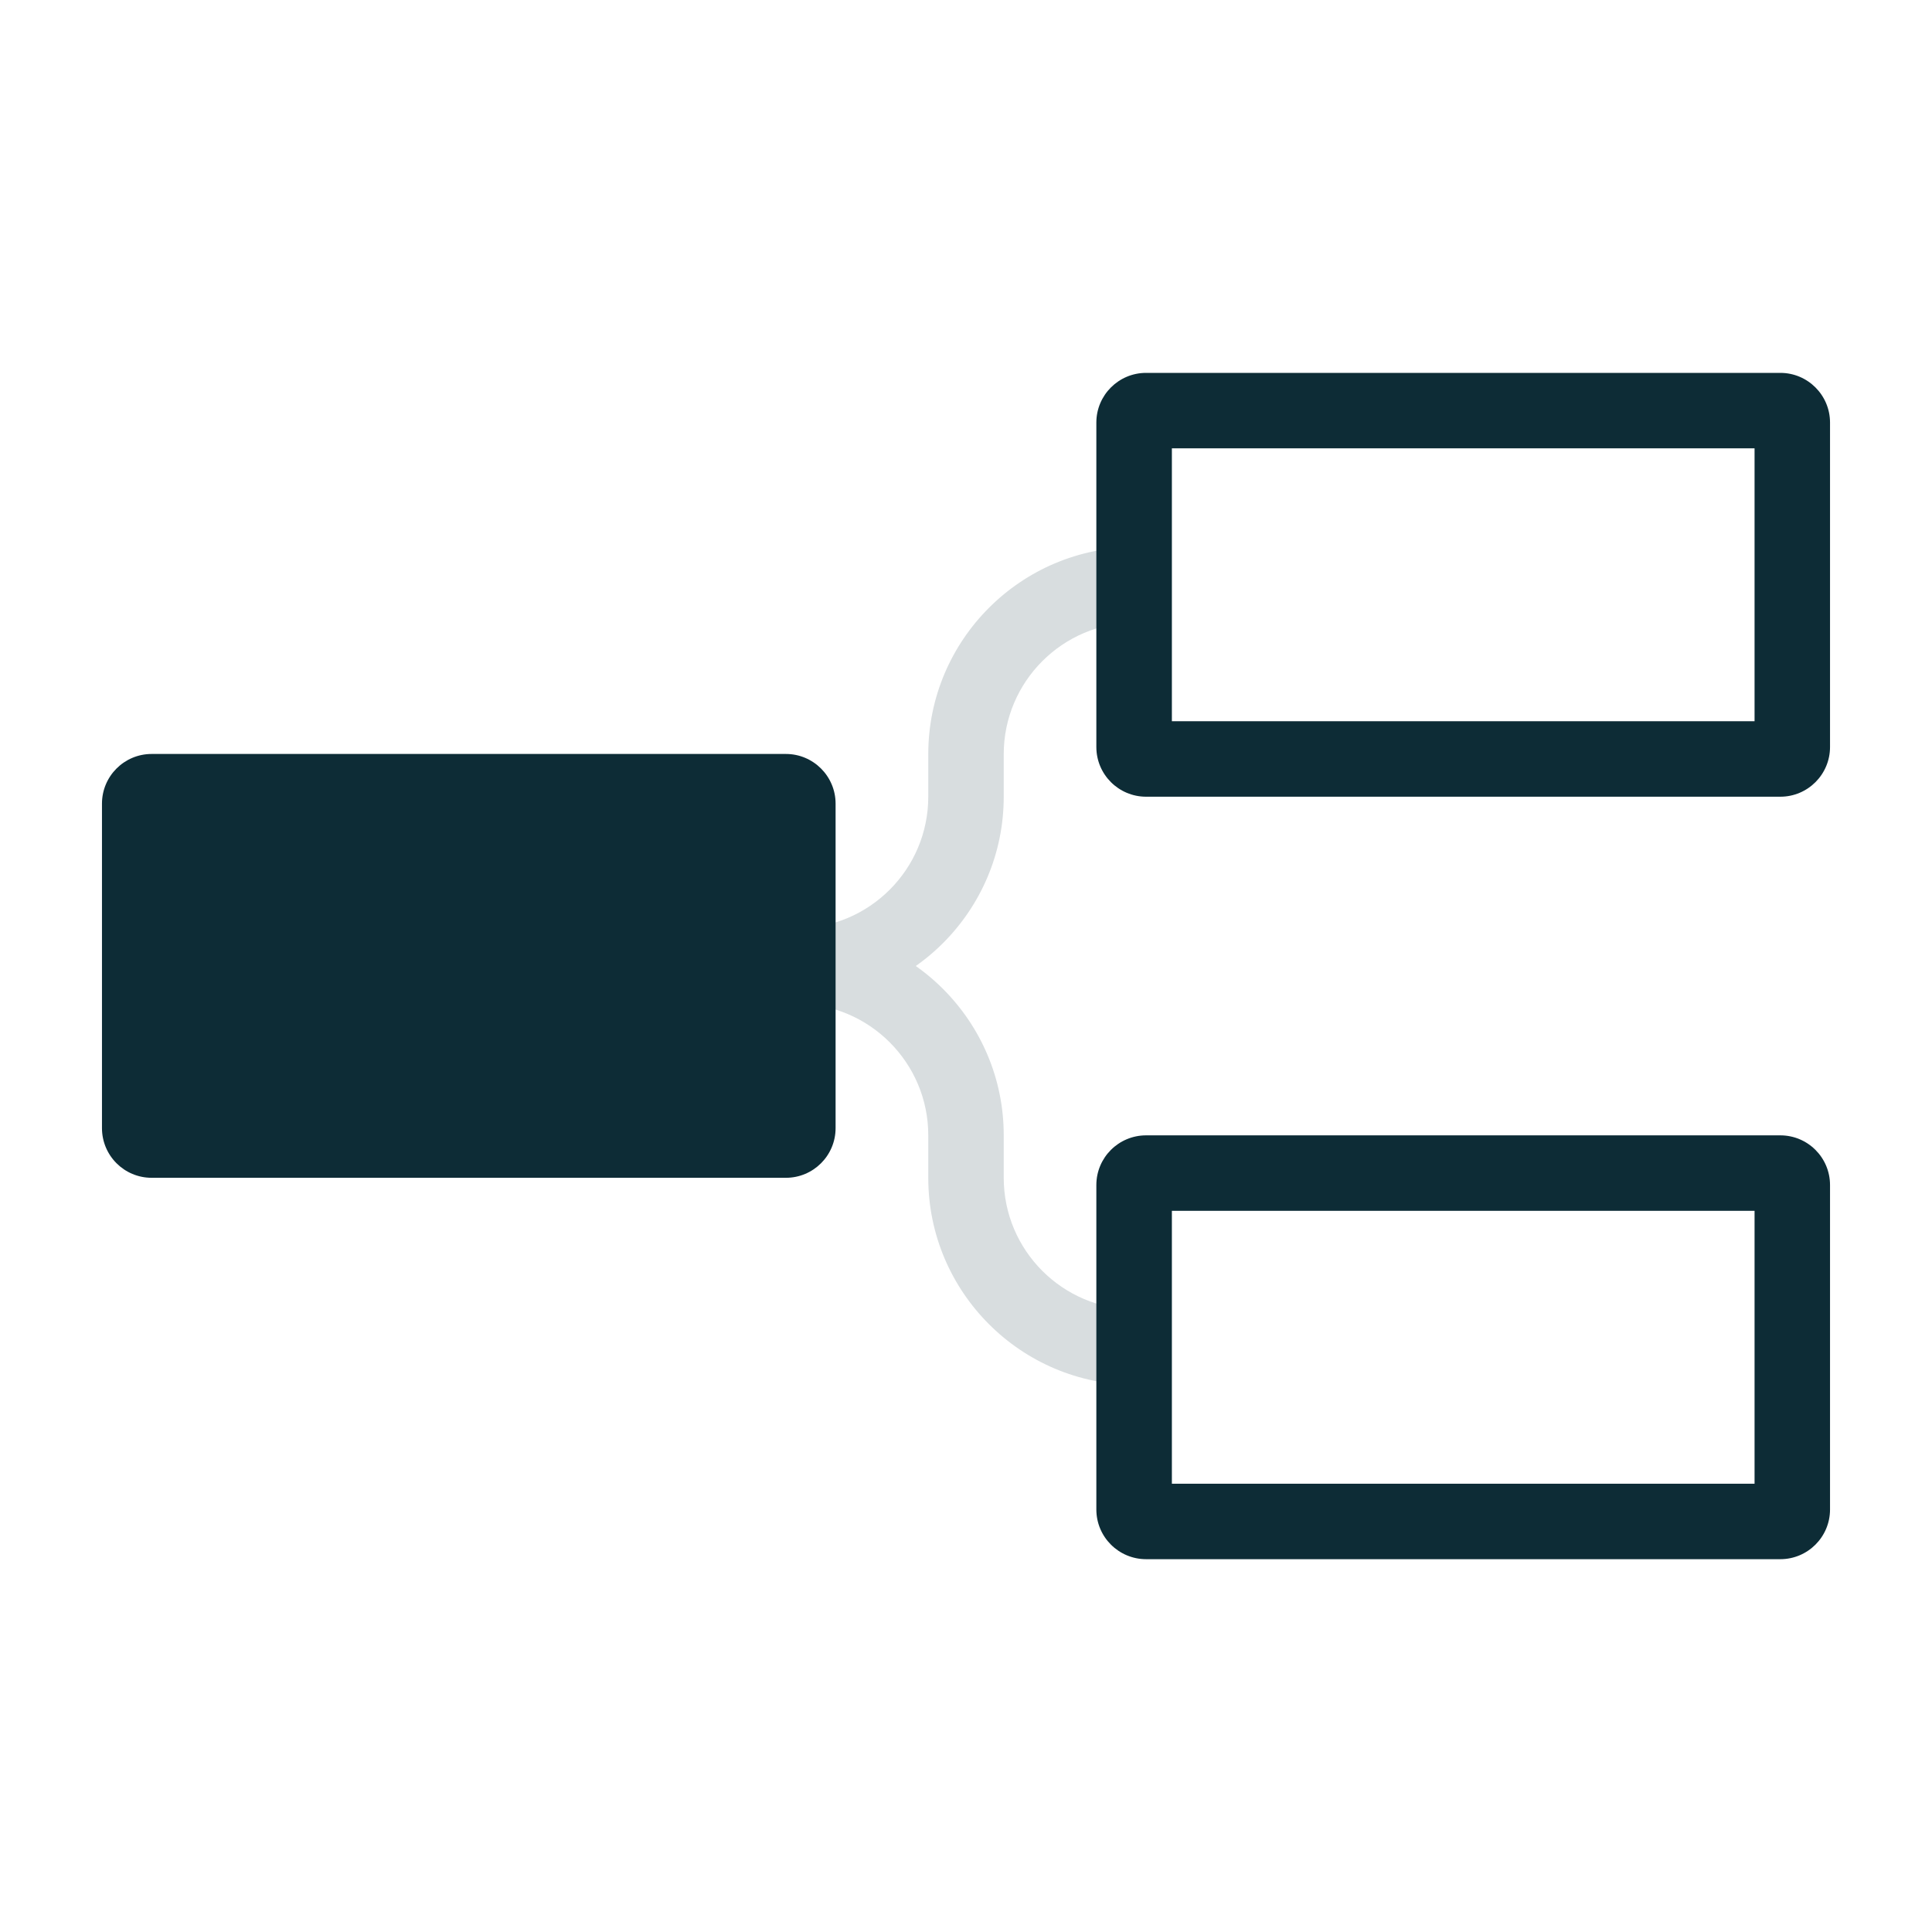 <svg width="32" height="32" viewBox="0 0 32 32" fill="none" xmlns="http://www.w3.org/2000/svg">
<path d="M13.197 16.625V15.375C14.398 15.375 15.375 14.398 15.375 13.197V12.491C15.375 10.6 16.913 9.062 18.803 9.062V10.312C17.602 10.312 16.625 11.29 16.625 12.491V13.197C16.625 15.088 15.087 16.625 13.197 16.625Z" fill="#D8DDDF"/>
<path d="M18.803 22.938C16.912 22.938 15.375 21.399 15.375 19.509V18.803C15.375 17.602 14.397 16.625 13.197 16.625V15.375C15.087 15.375 16.625 16.913 16.625 18.803V19.509C16.625 20.711 17.602 21.688 18.803 21.688V22.938Z" fill="#D8DDDF"/>
<path d="M29.061 20.055V24.575H19.41V20.055H29.061ZM29.488 18.805H18.983C18.528 18.805 18.159 19.173 18.159 19.628V25.002C18.159 25.456 18.528 25.825 18.983 25.825H29.488C29.942 25.825 30.311 25.456 30.311 25.002V19.628C30.311 19.173 29.942 18.805 29.488 18.805Z" fill="#0D2C36"/>
<path d="M29.061 7.426V11.946H19.41V7.426H29.061ZM29.488 6.176H18.983C18.528 6.176 18.159 6.545 18.159 6.999V12.373C18.159 12.827 18.528 13.196 18.983 13.196H29.488C29.942 13.196 30.311 12.827 30.311 12.373V6.999C30.311 6.545 29.942 6.176 29.488 6.176Z" fill="#0D2C36"/>
<path d="M13.017 12.488H2.512C2.057 12.488 1.689 12.857 1.689 13.311V18.685C1.689 19.14 2.057 19.508 2.512 19.508H13.017C13.471 19.508 13.84 19.14 13.84 18.685V13.311C13.84 12.857 13.471 12.488 13.017 12.488Z" fill="#0D2C36"/>
</svg>
